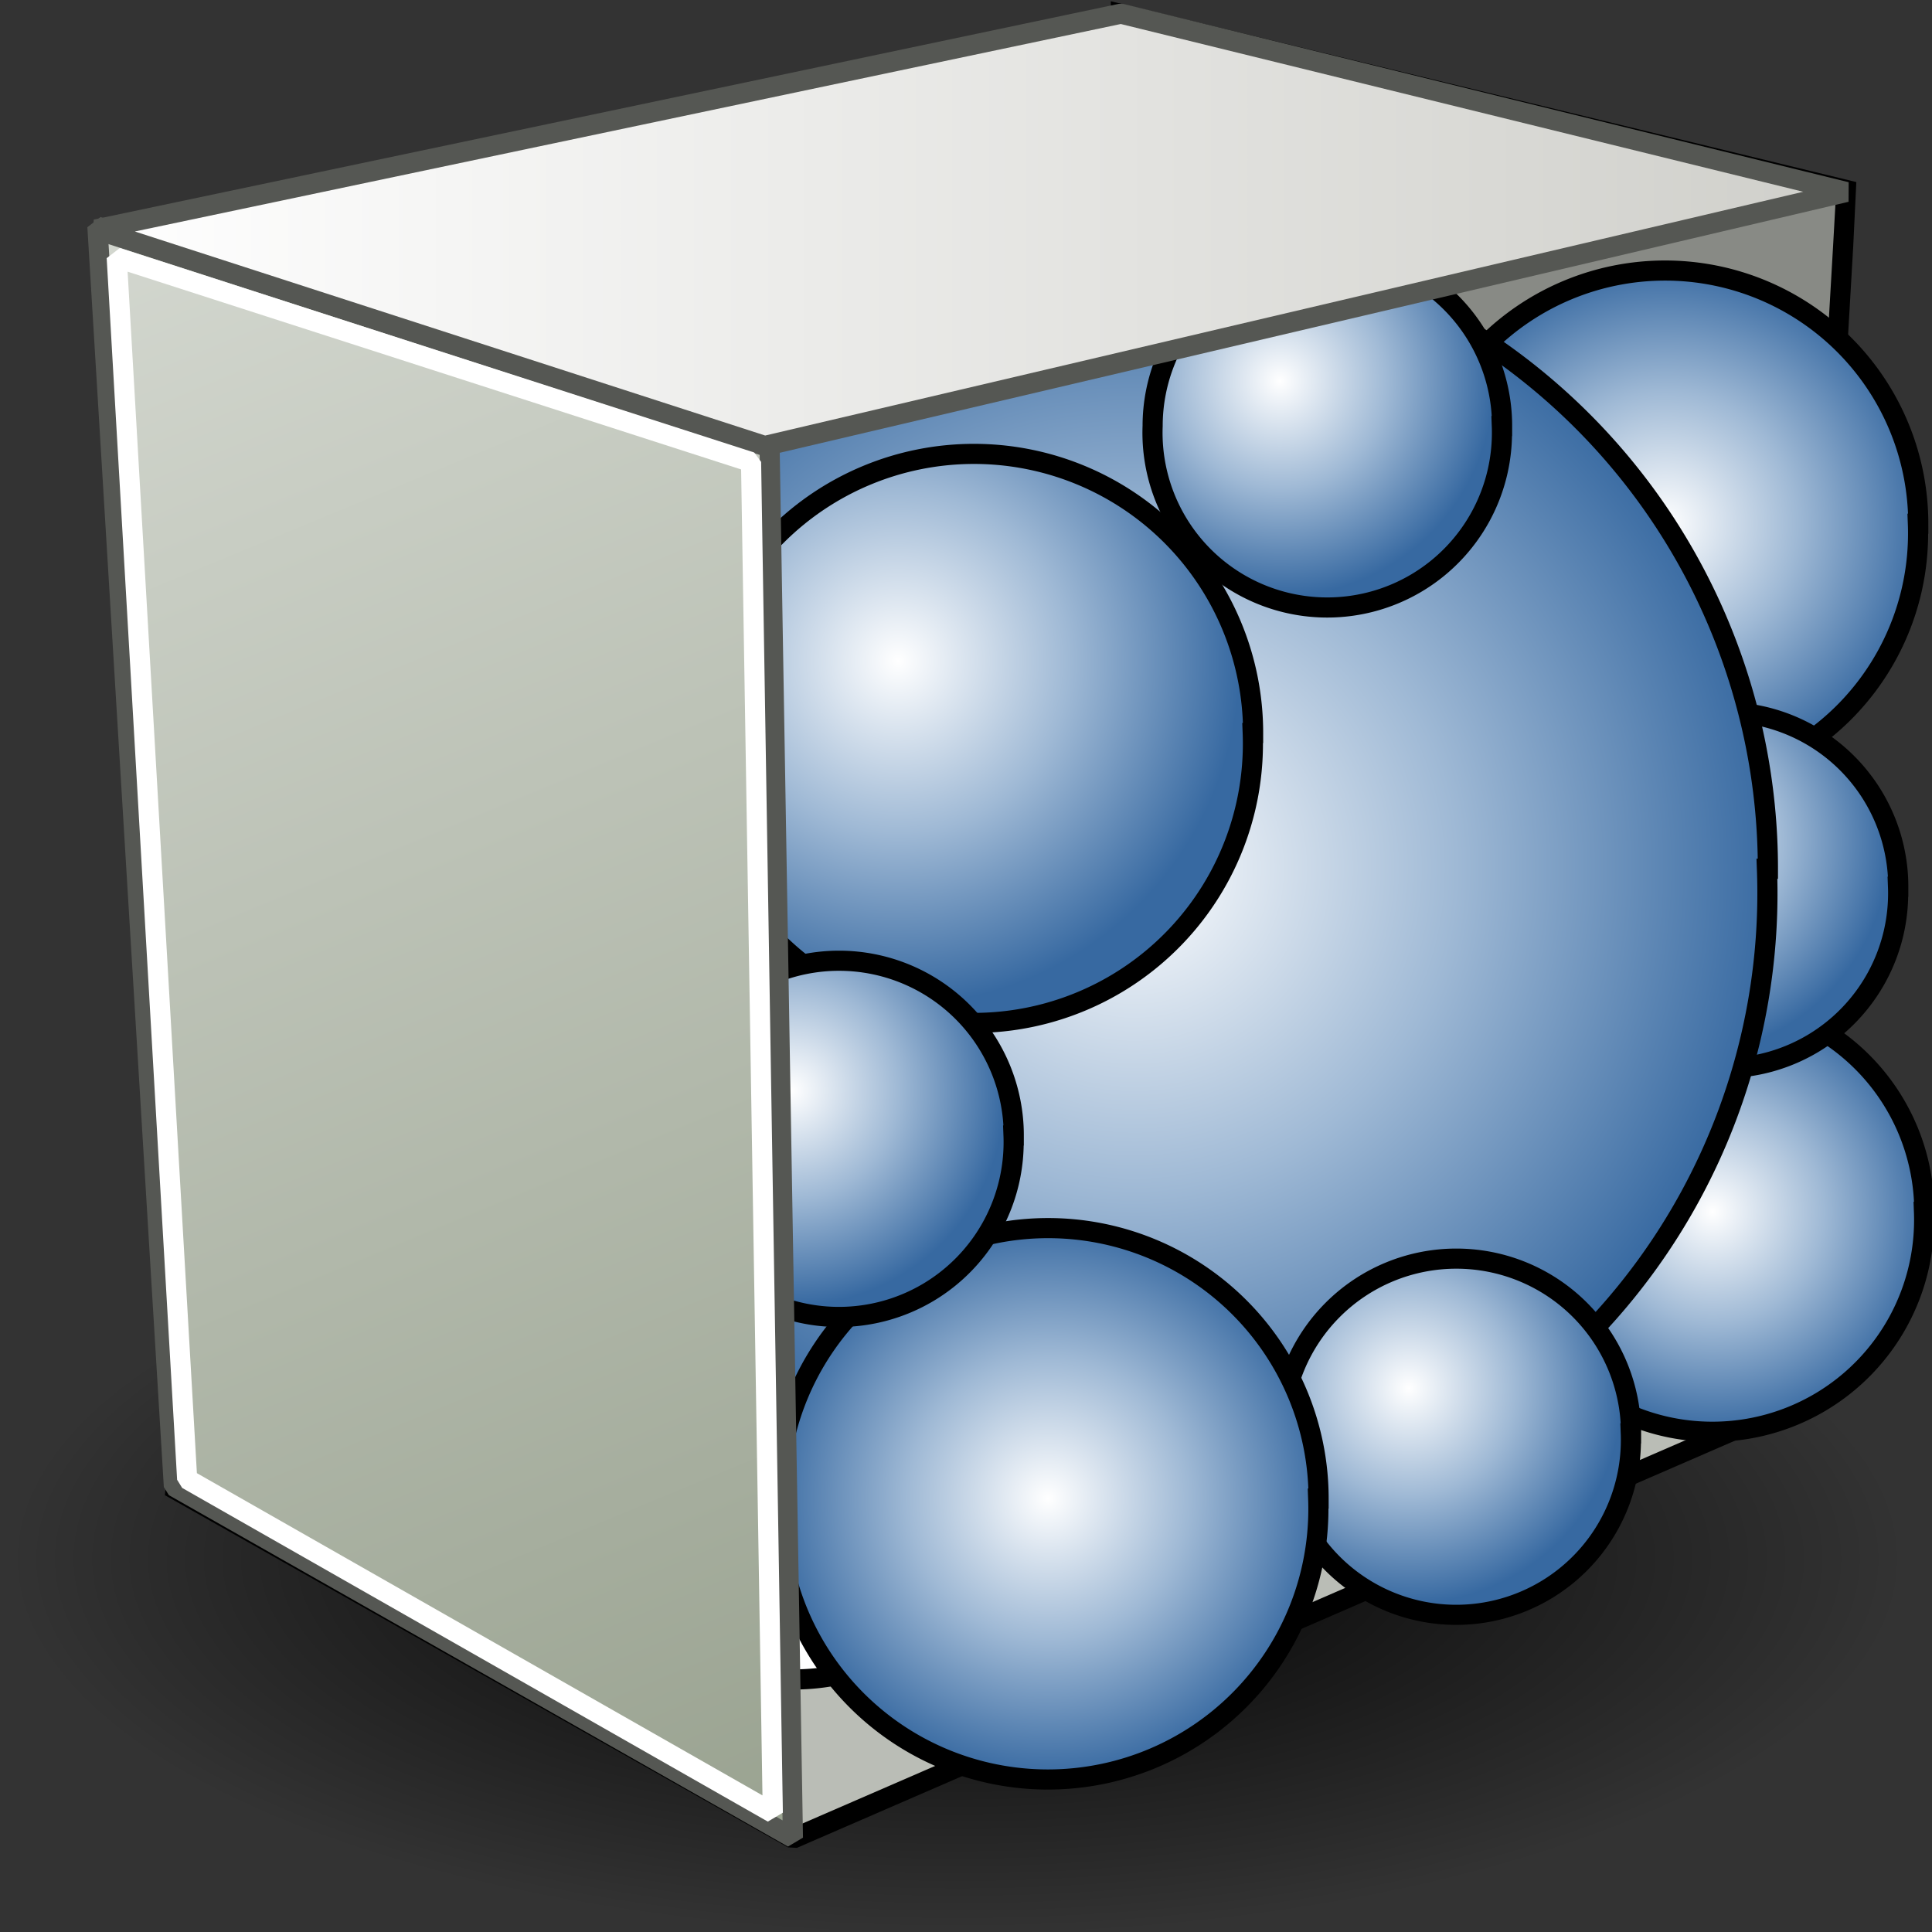 <svg xmlns="http://www.w3.org/2000/svg" width="48" height="48" xmlns:xlink="http://www.w3.org/1999/xlink"><rect width="100%" height="100%" fill="#333333" stroke="none"/><defs><linearGradient id="d"><stop offset="0"/><stop offset="1" stop-opacity="0"/></linearGradient><linearGradient id="c"><stop offset="0" stop-color="#fff"/><stop offset="1" stop-color="#cfcfca"/></linearGradient><linearGradient id="b"><stop offset="0" stop-color="#d3d7cf"/><stop offset="1" stop-color="#9aa391"/></linearGradient><linearGradient id="a"><stop offset="0" stop-color="#fff"/><stop offset=".5" stop-color="#9fb9d5"/><stop offset="1" stop-color="#3769a1"/></linearGradient><radialGradient cx="22.06" cy="16.172" r="6.976" xlink:href="#a" fx="22.06" fy="16.172" gradientUnits="userSpaceOnUse" gradientTransform="matrix(1.18 -.016 .016 1.187 -4.226 -2.676)"/><radialGradient cx="23.89" cy="17.897" r="6.832" xlink:href="#a" fx="23.89" fy="17.897" gradientUnits="userSpaceOnUse"/><radialGradient cx="23.89" cy="17.897" r="7.066" xlink:href="#a" fx="23.89" fy="17.897" gradientUnits="userSpaceOnUse"/><radialGradient cx="23.89" cy="17.897" r="7.147" xlink:href="#a" fx="23.89" fy="17.897" gradientUnits="userSpaceOnUse"/><radialGradient cx="23.89" cy="17.897" r="7.003" xlink:href="#a" fx="23.89" fy="17.897" gradientUnits="userSpaceOnUse"/><radialGradient cx="23.89" cy="17.897" r="7.147" xlink:href="#a" fx="23.89" fy="17.897" gradientUnits="userSpaceOnUse"/><radialGradient cx="23.89" cy="17.897" r="7.189" xlink:href="#a" fx="23.89" fy="17.897" gradientUnits="userSpaceOnUse"/><radialGradient cx="23.89" cy="17.897" r="7.189" xlink:href="#a" fx="23.89" fy="17.897" gradientUnits="userSpaceOnUse"/><radialGradient cx="23.89" cy="17.897" r="7.059" xlink:href="#a" fx="23.89" fy="17.897" gradientUnits="userSpaceOnUse"/><radialGradient cx="23.89" cy="17.897" r="7.351" xlink:href="#a" fx="23.89" fy="17.897" gradientUnits="userSpaceOnUse"/><radialGradient cx="23.89" cy="17.897" r="7.196" xlink:href="#a" fx="23.89" fy="17.897" gradientUnits="userSpaceOnUse"/><radialGradient cx="23.89" cy="17.897" r="7.085" xlink:href="#a" fx="23.89" fy="17.897" gradientUnits="userSpaceOnUse"/><radialGradient cx="23.89" cy="17.897" r="6.985" xlink:href="#a" fx="23.89" fy="17.897" gradientUnits="userSpaceOnUse"/><radialGradient cx="23.89" cy="17.897" r="7.131" xlink:href="#a" fx="23.89" fy="17.897" gradientUnits="userSpaceOnUse"/><radialGradient cx="23.89" cy="17.897" r="7.069" xlink:href="#a" fx="23.89" fy="17.897" gradientUnits="userSpaceOnUse"/><radialGradient cx="22.06" cy="16.172" r="6.976" xlink:href="#a" gradientUnits="userSpaceOnUse" gradientTransform="matrix(1.18 -.016 .016 1.187 -4.226 -2.676)" fx="22.06" fy="16.172"/><linearGradient x1="1.45" x2="16.898" y1="6.023" y2="43.308" xlink:href="#b" gradientUnits="userSpaceOnUse"/><linearGradient x1="1.114" x2="42.323" y1="6.003" y2="6.003" xlink:href="#c" gradientUnits="userSpaceOnUse"/><radialGradient cx="22.06" cy="16.172" r="6.976" xlink:href="#a" gradientUnits="userSpaceOnUse" gradientTransform="matrix(1.18 -.016 .016 1.187 -4.226 -2.676)" fx="22.06" fy="16.172"/><radialGradient cx="22.06" cy="16.172" r="6.976" xlink:href="#a" gradientUnits="userSpaceOnUse" gradientTransform="matrix(1.18 -.016 .016 1.187 -4.226 -2.676)" fx="22.06" fy="16.172"/><radialGradient cx="22.06" cy="16.172" r="6.976" xlink:href="#a" gradientUnits="userSpaceOnUse" gradientTransform="matrix(1.18 -.016 .016 1.187 -4.226 -2.676)" fx="22.06" fy="16.172"/><radialGradient cx="22.06" cy="16.172" r="6.976" xlink:href="#a" gradientUnits="userSpaceOnUse" gradientTransform="matrix(1.18 -.016 .016 1.187 -4.226 -2.676)" fx="22.06" fy="16.172"/><radialGradient id="e" cx="23.857" cy="38.25" r="23.571" xlink:href="#d" fx="23.857" fy="38.25" gradientTransform="matrix(1 0 0 .398 0 23.008)" gradientUnits="userSpaceOnUse"/><radialGradient id="f" cx="23.89" cy="17.897" r="7.059" xlink:href="#a" gradientUnits="userSpaceOnUse" fx="23.89" fy="17.897"/><radialGradient id="g" cx="23.89" cy="17.897" r="7.003" xlink:href="#a" gradientUnits="userSpaceOnUse" fx="23.89" fy="17.897"/><radialGradient id="h" cx="22.06" cy="16.172" r="6.976" xlink:href="#a" gradientUnits="userSpaceOnUse" gradientTransform="matrix(1.18 -.016 .016 1.187 -4.226 -2.676)" fx="22.06" fy="16.172"/><radialGradient id="i" cx="23.89" cy="17.897" r="6.832" xlink:href="#a" gradientUnits="userSpaceOnUse" fx="23.89" fy="17.897"/><radialGradient id="j" cx="22.06" cy="16.172" r="6.976" xlink:href="#a" gradientUnits="userSpaceOnUse" gradientTransform="matrix(1.18 -.016 .016 1.187 -4.226 -2.676)" fx="22.06" fy="16.172"/><radialGradient id="k" cx="23.89" cy="17.897" r="6.985" xlink:href="#a" gradientUnits="userSpaceOnUse" fx="23.89" fy="17.897"/><radialGradient id="l" cx="22.06" cy="16.172" r="6.976" xlink:href="#a" gradientUnits="userSpaceOnUse" gradientTransform="matrix(1.18 -.016 .016 1.187 -4.226 -2.676)" fx="22.06" fy="16.172"/><radialGradient id="m" cx="22.06" cy="16.172" r="6.976" xlink:href="#a" gradientUnits="userSpaceOnUse" gradientTransform="matrix(1.18 -.016 .016 1.187 -4.226 -2.676)" fx="22.06" fy="16.172"/><linearGradient x1="1.45" x2="16.898" y1="6.023" y2="43.308" xlink:href="#b" gradientUnits="userSpaceOnUse"/><radialGradient id="o" cx="22.06" cy="16.172" r="6.976" xlink:href="#a" gradientUnits="userSpaceOnUse" gradientTransform="matrix(1.18 -.016 .016 1.187 -4.226 -2.676)" fx="22.06" fy="16.172"/><linearGradient x1="1.114" x2="42.323" y1="6.003" y2="6.003" xlink:href="#c" gradientUnits="userSpaceOnUse"/><linearGradient id="p" x1="1.114" x2="42.323" y1="6.003" y2="6.003" xlink:href="#c" gradientUnits="userSpaceOnUse" gradientTransform="matrix(1.068 0 0 1.068 .924 -.692)"/><linearGradient id="n" x1="1.45" x2="16.898" y1="6.023" y2="43.308" xlink:href="#b" gradientUnits="userSpaceOnUse" gradientTransform="matrix(1.068 0 0 1.068 .924 -.692)"/></defs><g><path fill="url(#e)" d="M47.43 38.25a23.57 9.4 0 1 1-47.14 0 23.57 9.4 0 1 1 47.13 0z" transform="translate(-.071 .5)" color="#000" overflow="visible" enable-background="accumulate"/><path fill="#babdb6" stroke="#000" stroke-width=".5" d="M4.22 36.93l24-8.25 15.6 6.53L19.7 45.68z" color="#000" stroke-linejoin="bevel" overflow="visible" enable-background="accumulate"/><path fill="#888a85" stroke="#000" stroke-width=".5" d="M45.87 4.72c0 .27-1.78 30.38-1.78 30.38l-16.04-6.53-.2-28.22z" color="#000" overflow="visible" enable-background="accumulate"/><path fill="#fff" stroke="#000" stroke-width=".501" d="M25.15 36.3a5.42 5.42 0 1 1-10.85 0 5.42 5.42 0 1 1 10.85 0z" color="#000" stroke-linecap="round" overflow="visible" enable-background="accumulate"/><path fill="url(#f)" stroke="#000" stroke-width=".638" d="M30.6 17.9a6.72 6.72 0 1 1-13.43 0 6.72 6.72 0 1 1 13.44 0z" transform="matrix(.783 0 0 .783 23.841 16.091)" color="#000" stroke-linecap="round" overflow="visible" enable-background="accumulate"/><path fill="url(#g)" stroke="#000" stroke-width=".534" d="M30.6 17.9a6.72 6.72 0 1 1-13.43 0 6.72 6.72 0 1 1 13.44 0z" transform="matrix(.936 0 0 .936 19.008 -3.743)" color="#000" stroke-linecap="round" overflow="visible" enable-background="accumulate"/><path fill="url(#h)" stroke="#000" stroke-width=".774" d="M30.6 17.9a6.72 6.72 0 1 1-13.43 0 6.72 6.72 0 1 1 13.44 0z" transform="matrix(.646 0 0 .646 27.388 10.466)" color="#000" stroke-linecap="round" overflow="visible" enable-background="accumulate"/><path fill="url(#i)" stroke="#000" stroke-width=".214" d="M30.6 17.9a6.72 6.72 0 1 1-13.43 0 6.72 6.72 0 1 1 13.44 0z" transform="matrix(2.341 0 0 2.341 -27.735 -20.32)" color="#000" stroke-linecap="round" overflow="visible" enable-background="accumulate"/><path fill="url(#j)" stroke="#000" stroke-width=".774" d="M30.6 17.9a6.72 6.72 0 1 1-13.43 0 6.72 6.72 0 1 1 13.44 0z" transform="matrix(.646 0 0 .646 20.749 24.048)" color="#000" stroke-linecap="round" overflow="visible" enable-background="accumulate"/><path fill="url(#k)" stroke="#000" stroke-width=".5" d="M30.6 17.9a6.72 6.72 0 1 1-13.43 0 6.72 6.72 0 1 1 13.44 0z" transform="translate(2.15 19.332)" color="#000" stroke-linecap="round" overflow="visible" enable-background="accumulate"/><path fill="url(#l)" stroke="#000" stroke-width=".484" d="M30.6 17.9a6.72 6.72 0 1 1-13.43 0 6.72 6.72 0 1 1 13.44 0z" transform="matrix(1.032 0 0 1.032 -.456 -.261)" color="#000" stroke-linecap="round" overflow="visible" enable-background="accumulate"/><path fill="url(#m)" stroke="#000" stroke-width=".774" d="M30.6 17.9a6.72 6.72 0 1 1-13.43 0 6.72 6.72 0 1 1 13.44 0z" transform="matrix(.646 0 0 .646 5.413 16.647)" color="#000" stroke-linecap="round" overflow="visible" enable-background="accumulate"/><path fill="url(#n)" stroke="#555753" stroke-width=".5" d="M4.32 36.93l-1.9-31.3 16.7 5.46.58 34.57z" stroke-linejoin="bevel"/><path fill="url(#o)" stroke="#000" stroke-width=".774" d="M30.6 17.9a6.72 6.72 0 1 1-13.43 0 6.72 6.72 0 1 1 13.44 0z" transform="matrix(.646 0 0 .646 17.545 -.979)" color="#000" stroke-linecap="round" overflow="visible" enable-background="accumulate"/><path fill="url(#p)" stroke="#555753" stroke-width=".5" d="M2.38 5.7L27.85.34l18.02 4.43L19 11.08z" color="#000" stroke-linejoin="bevel" overflow="visible" enable-background="accumulate"/><path fill="none" stroke="#fff" stroke-width=".5" d="M4.65 36.75L2.9 6.4l15.76 5.08.54 33.56z" stroke-linejoin="bevel"/></g></svg>